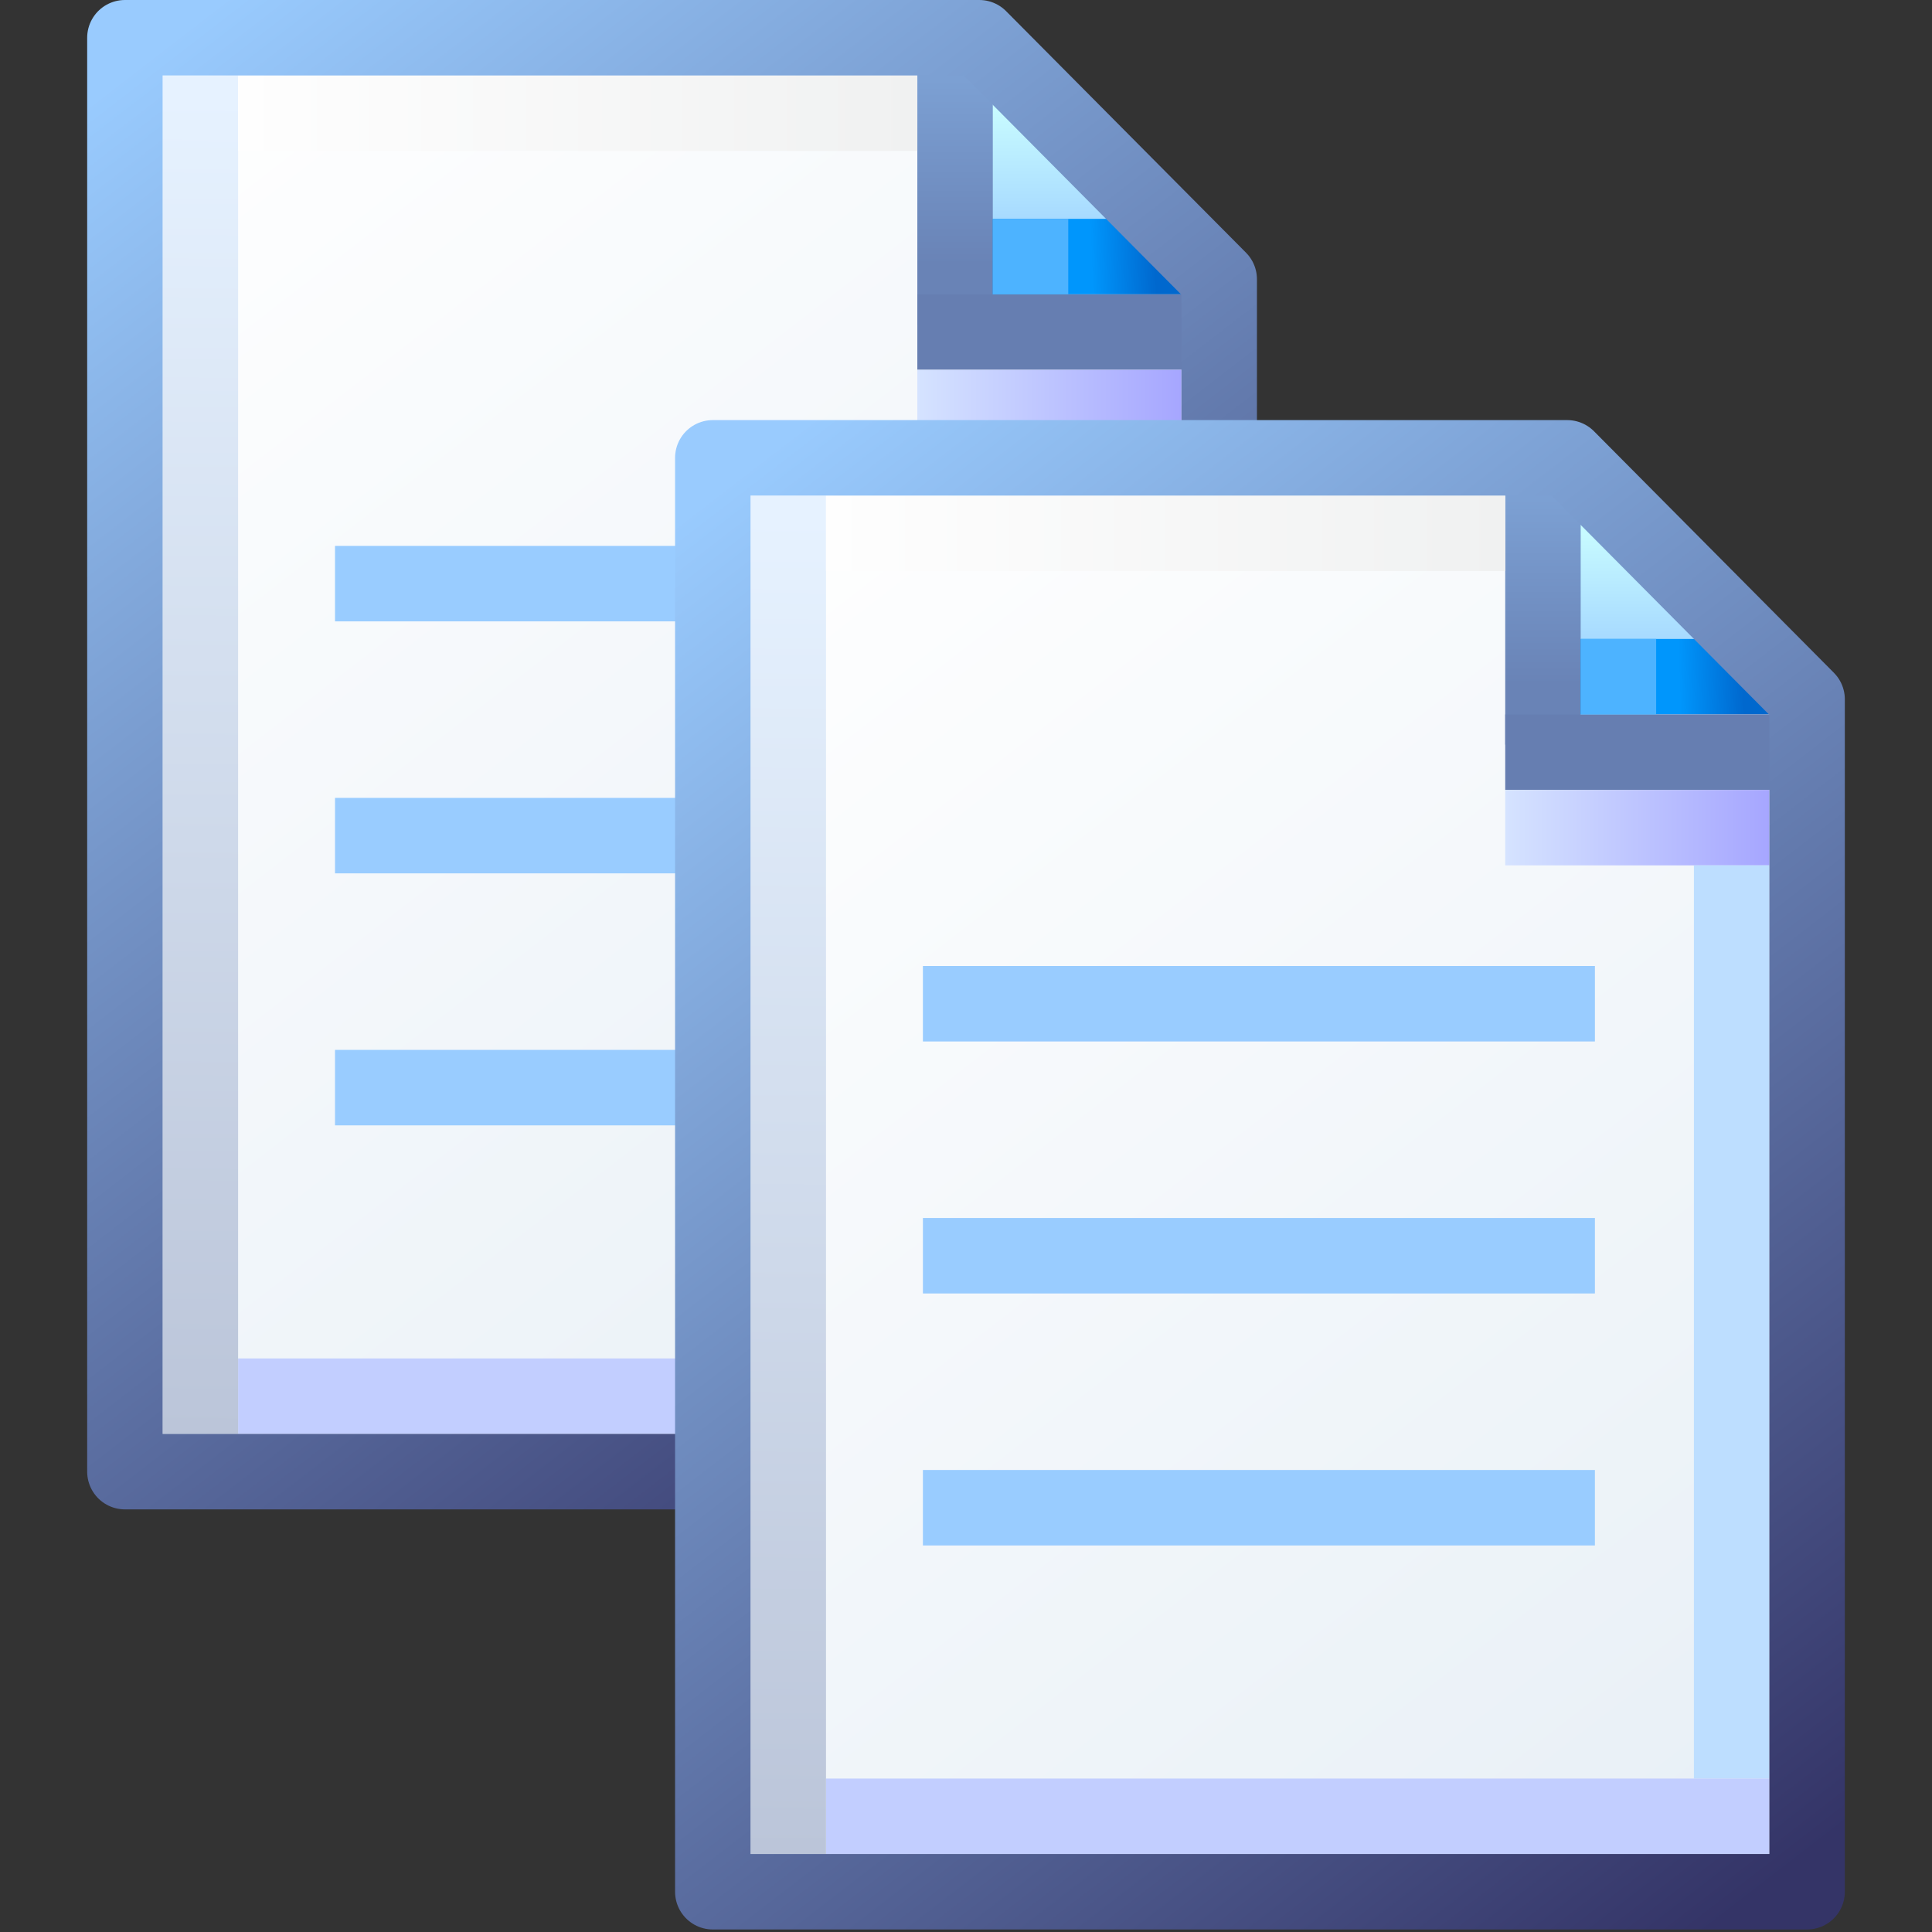 <?xml version="1.0" encoding="UTF-8" standalone="no"?>
<svg
   width="256"
   height="256"
   viewBox="0 0 256 256"
   version="1.1"
   id="svg8"
   inkscape:version="1.1.1 (3bf5ae0d25, 2021-09-20)"
   sodipodi:docname="copy.svg"
   inkscape:export-filename="/media/klapeto/Αρχεία/WindowsXP Theme/Vectors/RASTER/Copy.png"
   inkscape:export-xdpi="96"
   inkscape:export-ydpi="96"
   xmlns:inkscape="http://www.inkscape.org/namespaces/inkscape"
   xmlns:sodipodi="http://sodipodi.sourceforge.net/DTD/sodipodi-0.dtd"
   xmlns:xlink="http://www.w3.org/1999/xlink"
   xmlns="http://www.w3.org/2000/svg"
   xmlns:svg="http://www.w3.org/2000/svg"
   xmlns:rdf="http://www.w3.org/1999/02/22-rdf-syntax-ns#"
   xmlns:cc="http://creativecommons.org/ns#"
   xmlns:dc="http://purl.org/dc/elements/1.1/">
  <rect x="0" y="0" width="256" height="256" fill="#333333" stroke="none"/>
  <defs
     id="defs2">
    <linearGradient
       id="linearGradient3855"
       inkscape:collect="always">
      <stop
         id="stop3851"
         offset="0"
         style="stop-color:#fefefe;stop-opacity:1" />
      <stop
         id="stop3853"
         offset="1"
         style="stop-color:#f0f1f1;stop-opacity:1" />
    </linearGradient>
    <linearGradient
       id="linearGradient3849"
       inkscape:collect="always">
      <stop
         id="stop3845"
         offset="0"
         style="stop-color:#d5e3ff;stop-opacity:1" />
      <stop
         id="stop3847"
         offset="1"
         style="stop-color:#a6a6ff;stop-opacity:1" />
    </linearGradient>
    <linearGradient
       id="linearGradient3843"
       inkscape:collect="always">
      <stop
         id="stop3839"
         offset="0"
         style="stop-color:#bddeff;stop-opacity:1" />
      <stop
         id="stop3841"
         offset="1"
         style="stop-color:#bddeff;stop-opacity:1" />
    </linearGradient>
    <linearGradient
       id="linearGradient3837"
       inkscape:collect="always">
      <stop
         id="stop3833"
         offset="0"
         style="stop-color:#c2ceff;stop-opacity:1" />
      <stop
         id="stop3835"
         offset="1"
         style="stop-color:#c2ceff;stop-opacity:1" />
    </linearGradient>
    <linearGradient
       id="linearGradient3831"
       inkscape:collect="always">
      <stop
         id="stop3827"
         offset="0"
         style="stop-color:#bbc5d9;stop-opacity:1" />
      <stop
         id="stop3829"
         offset="1"
         style="stop-color:#e6f2ff;stop-opacity:1" />
    </linearGradient>
    <linearGradient
       id="linearGradient3825"
       inkscape:collect="always">
      <stop
         id="stop3821"
         offset="0"
         style="stop-color:#e7eff6;stop-opacity:1" />
      <stop
         id="stop3823"
         offset="1"
         style="stop-color:#ffffff;stop-opacity:1" />
    </linearGradient>
    <linearGradient
       id="linearGradient1613"
       inkscape:collect="always">
      <stop
         id="stop1609"
         offset="0"
         style="stop-color:#6983b6;stop-opacity:1" />
      <stop
         id="stop1611"
         offset="1"
         style="stop-color:#7ca0d3;stop-opacity:1" />
    </linearGradient>
    <linearGradient
       inkscape:collect="always"
       id="linearGradient1601">
      <stop
         style="stop-color:#0096fc;stop-opacity:1"
         offset="0"
         id="stop1597" />
      <stop
         style="stop-color:#0068ce;stop-opacity:1"
         offset="1"
         id="stop1599" />
    </linearGradient>
    <linearGradient
       inkscape:collect="always"
       id="linearGradient1576">
      <stop
         style="stop-color:#9bceff;stop-opacity:1"
         offset="0"
         id="stop1572" />
      <stop
         style="stop-color:#c9fcff;stop-opacity:1"
         offset="1"
         id="stop1574" />
    </linearGradient>
    <linearGradient
       inkscape:collect="always"
       id="linearGradient869">
      <stop
         style="stop-color:#343467;stop-opacity:1"
         offset="0"
         id="stop865" />
      <stop
         style="stop-color:#99cbfe;stop-opacity:1"
         offset="1"
         id="stop867" />
    </linearGradient>
    <linearGradient
       y2="83.838"
       x2="102.626"
       y1="95.322"
       x1="111.461"
       gradientTransform="matrix(16.147,0,0,16.229,-1371.936,-1348.036)"
       gradientUnits="userSpaceOnUse"
       id="linearGradient1107"
       xlink:href="#linearGradient3825"
       inkscape:collect="always" />
    <linearGradient
       y2="0.69"
       x2="7.542"
       y1="1.94"
       x1="7.542"
       gradientTransform="matrix(16.147,0,0,16.229,280.432,7.853)"
       gradientUnits="userSpaceOnUse"
       id="linearGradient1109"
       xlink:href="#linearGradient1576"
       inkscape:collect="always" />
    <linearGradient
       y2="1.827"
       x2="8.586"
       y1="1.846"
       x1="8.06"
       gradientTransform="matrix(16.147,0,0,16.229,280.432,7.853)"
       gradientUnits="userSpaceOnUse"
       id="linearGradient1113"
       xlink:href="#linearGradient1601"
       inkscape:collect="always" />
    <linearGradient
       y2="0.399"
       x2="6.945"
       y1="1.909"
       x1="6.945"
       gradientTransform="matrix(16.147,0,0,16.229,280.432,9.026)"
       gradientUnits="userSpaceOnUse"
       id="linearGradient1115"
       xlink:href="#linearGradient1613"
       inkscape:collect="always" />
    <linearGradient
       y2="2.447"
       x2="9.049"
       y1="2.447"
       x1="6.881"
       gradientTransform="matrix(16.147,0,0,16.229,276.457,19.281)"
       gradientUnits="userSpaceOnUse"
       id="linearGradient1117"
       xlink:href="#linearGradient3849"
       inkscape:collect="always" />
    <linearGradient
       y2="10.915"
       x2="8.493"
       y1="3.46"
       x1="8.493"
       gradientTransform="matrix(16.147,0,0,16.229,280.432,7.853)"
       gradientUnits="userSpaceOnUse"
       id="linearGradient1119"
       xlink:href="#linearGradient3843"
       inkscape:collect="always" />
    <linearGradient
       y2="11.628"
       x2="8.589"
       y1="11.628"
       x1="0.848"
       gradientTransform="matrix(16.147,0,0,16.229,283.875,1.288)"
       gradientUnits="userSpaceOnUse"
       id="linearGradient1121"
       xlink:href="#linearGradient3837"
       inkscape:collect="always" />
    <linearGradient
       y2="1.21"
       x2="0.418"
       y1="12.147"
       x1="0.325"
       gradientTransform="matrix(16.147,0,0,16.229,287.318,-2.13)"
       gradientUnits="userSpaceOnUse"
       id="linearGradient1123"
       xlink:href="#linearGradient3831"
       inkscape:collect="always" />
    <linearGradient
       y2="0.329"
       x2="5.997"
       y1="0.329"
       x1="0.423"
       gradientTransform="matrix(16.147,0,0,16.229,290.733,14.661)"
       gradientUnits="userSpaceOnUse"
       id="linearGradient1125"
       xlink:href="#linearGradient3855"
       inkscape:collect="always" />
    <linearGradient
       y2="83.838"
       x2="102.626"
       y1="95.189"
       x1="111.329"
       gradientTransform="matrix(16.147,0,0,16.229,-1371.936,-1348.036)"
       gradientUnits="userSpaceOnUse"
       id="linearGradient1127"
       xlink:href="#linearGradient869"
       inkscape:collect="always" />
    <linearGradient
       y2="83.838"
       x2="102.626"
       y1="95.322"
       x1="111.461"
       gradientTransform="matrix(16.147,0,0,16.229,-1371.936,-1348.036)"
       gradientUnits="userSpaceOnUse"
       id="linearGradient1476"
       xlink:href="#linearGradient3825"
       inkscape:collect="always" />
    <linearGradient
       y2="0.69"
       x2="7.542"
       y1="1.94"
       x1="7.542"
       gradientTransform="matrix(16.147,0,0,16.229,280.432,7.853)"
       gradientUnits="userSpaceOnUse"
       id="linearGradient1478"
       xlink:href="#linearGradient1576"
       inkscape:collect="always" />
    <linearGradient
       y2="1.827"
       x2="8.586"
       y1="1.846"
       x1="8.06"
       gradientTransform="matrix(16.147,0,0,16.229,280.432,7.853)"
       gradientUnits="userSpaceOnUse"
       id="linearGradient1480"
       xlink:href="#linearGradient1601"
       inkscape:collect="always" />
    <linearGradient
       y2="0.399"
       x2="6.945"
       y1="1.909"
       x1="6.945"
       gradientTransform="matrix(16.147,0,0,16.229,280.432,9.026)"
       gradientUnits="userSpaceOnUse"
       id="linearGradient1482"
       xlink:href="#linearGradient1613"
       inkscape:collect="always" />
    <linearGradient
       y2="2.447"
       x2="9.049"
       y1="2.447"
       x1="6.881"
       gradientTransform="matrix(16.147,0,0,16.229,276.457,19.281)"
       gradientUnits="userSpaceOnUse"
       id="linearGradient1484"
       xlink:href="#linearGradient3849"
       inkscape:collect="always" />
    <linearGradient
       y2="10.915"
       x2="8.493"
       y1="3.46"
       x1="8.493"
       gradientTransform="matrix(16.147,0,0,16.229,280.432,7.853)"
       gradientUnits="userSpaceOnUse"
       id="linearGradient1486"
       xlink:href="#linearGradient3843"
       inkscape:collect="always" />
    <linearGradient
       y2="11.628"
       x2="8.589"
       y1="11.628"
       x1="0.848"
       gradientTransform="matrix(16.147,0,0,16.229,283.875,1.288)"
       gradientUnits="userSpaceOnUse"
       id="linearGradient1488"
       xlink:href="#linearGradient3837"
       inkscape:collect="always" />
    <linearGradient
       y2="1.21"
       x2="0.418"
       y1="12.147"
       x1="0.325"
       gradientTransform="matrix(16.147,0,0,16.229,287.318,-2.13)"
       gradientUnits="userSpaceOnUse"
       id="linearGradient1490"
       xlink:href="#linearGradient3831"
       inkscape:collect="always" />
    <linearGradient
       y2="0.329"
       x2="5.997"
       y1="0.329"
       x1="0.423"
       gradientTransform="matrix(16.147,0,0,16.229,290.733,14.661)"
       gradientUnits="userSpaceOnUse"
       id="linearGradient1492"
       xlink:href="#linearGradient3855"
       inkscape:collect="always" />
    <linearGradient
       y2="83.838"
       x2="102.626"
       y1="95.189"
       x1="111.329"
       gradientTransform="matrix(16.147,0,0,16.229,-1371.936,-1348.036)"
       gradientUnits="userSpaceOnUse"
       id="linearGradient1494"
       xlink:href="#linearGradient869"
       inkscape:collect="always" />
  </defs>
  <sodipodi:namedview
     inkscape:snap-nodes="true"
     inkscape:guide-bbox="true"
     showguides="false"
     id="base"
     pagecolor="#ffffff"
     bordercolor="#666666"
     borderopacity="1.0"
     inkscape:pageopacity="0.0"
     inkscape:pageshadow="2"
     inkscape:zoom="0.98994949"
     inkscape:cx="-350.52293"
     inkscape:cy="516.18795"
     inkscape:document-units="px"
     inkscape:current-layer="layer1"
     inkscape:document-rotation="0"
     showgrid="false"
     units="px"
     inkscape:window-width="3840"
     inkscape:window-height="2045"
     inkscape:window-x="3840"
     inkscape:window-y="0"
     inkscape:window-maximized="1"
     inkscape:snap-bbox="true"
     inkscape:bbox-nodes="true"
     fit-margin-top="0"
     fit-margin-left="0"
     fit-margin-right="0"
     fit-margin-bottom="0"
     inkscape:bbox-paths="false"
     inkscape:pagecheckerboard="0">
    <inkscape:grid
       type="xygrid"
       id="grid1504"
       originx="0"
       originy="0" />
    <inkscape:grid
       type="xygrid"
       id="grid1507"
       spacingx="0.5"
       spacingy="0.5"
       originx="0"
       originy="0" />
  </sodipodi:namedview>
  <g
     inkscape:label="Layer 1"
     inkscape:groupmode="layer"
     id="layer1"
     transform="translate(-12.568)">
    <g
       transform="translate(11.551)"
       id="g1528">
      <g
         transform="translate(-265,-5)"
         id="g1161-4">
        <path
           id="rect1498-0-9-2-2-9-9"
           style="fill:url(#linearGradient1476);fill-opacity:1;stroke:none;stroke-width:10;stroke-linejoin:round;stroke-miterlimit:4;stroke-dasharray:none;stroke-opacity:1;paint-order:normal"
           d="M 282.568,10 H 395.781 L 427.823,44.351 V 198.932 H 282.568 Z"
           sodipodi:nodetypes="cccccc" />
        <path
           style="fill:url(#linearGradient1478);fill-opacity:1;stroke:none;stroke-width:10;stroke-linecap:butt;stroke-linejoin:miter;stroke-miterlimit:4;stroke-dasharray:none;stroke-opacity:1"
           d="M 395.554,36.024 427.823,42.204 395.068,9.5 Z"
           id="path1548-1-6-7-8-2-5"
           sodipodi:nodetypes="cccc" />
        <path
           sodipodi:nodetypes="cc"
           style="fill:none;stroke:url(#linearGradient1480);stroke-width:10;stroke-linecap:butt;stroke-linejoin:miter;stroke-miterlimit:4;stroke-dasharray:none;stroke-opacity:1"
           d="m 423.068,39 h -28.5"
           id="path1595-5-8-1-8-2-0" />
        <path
           sodipodi:nodetypes="cc"
           id="path1593-1-6-3-0-3-4"
           d="M 392.568,10 V 48"
           style="fill:#7494c7;fill-opacity:1;stroke:url(#linearGradient1482);stroke-width:10;stroke-linecap:butt;stroke-linejoin:miter;stroke-miterlimit:4;stroke-dasharray:none;stroke-opacity:1" />
        <path
           style="fill:#000000;fill-opacity:0;stroke:#667eb1;stroke-width:10;stroke-linecap:butt;stroke-linejoin:miter;stroke-miterlimit:4;stroke-dasharray:none;stroke-opacity:1"
           d="m 387.568,49 40,3.4e-5"
           id="path1605-0-5-2-4-7-8"
           sodipodi:nodetypes="cc" />
        <path
           sodipodi:nodetypes="cc"
           style="fill:none;stroke:url(#linearGradient1484);stroke-width:10;stroke-linecap:butt;stroke-linejoin:miter;stroke-miterlimit:4;stroke-dasharray:none;stroke-opacity:1"
           d="m 387.568,59 h 35"
           id="path1617-8-1-1-0-5-7" />
        <path
           style="fill:none;stroke:url(#linearGradient1486);stroke-width:10;stroke-linecap:butt;stroke-linejoin:miter;stroke-miterlimit:4;stroke-dasharray:none;stroke-opacity:1"
           d="M 417.568,64 V 185"
           id="path1627-5-1-5-9-9-1"
           sodipodi:nodetypes="cc" />
        <path
           sodipodi:nodetypes="cc"
           style="fill:none;stroke:url(#linearGradient1488);stroke-width:10;stroke-linecap:butt;stroke-linejoin:miter;stroke-miterlimit:4;stroke-dasharray:none;stroke-opacity:1"
           d="m 422.568,190 h -125"
           id="path1637-0-5-9-1-2-7" />
        <path
           style="fill:none;stroke:url(#linearGradient1490);stroke-width:10;stroke-linecap:butt;stroke-linejoin:miter;stroke-miterlimit:4;stroke-dasharray:none;stroke-opacity:1"
           d="M 292.568,195 V 15"
           id="path1647-6-9-9-9-2-2"
           sodipodi:nodetypes="cc" />
        <path
           style="fill:#e8ebee;fill-opacity:1;stroke:url(#linearGradient1492);stroke-width:10;stroke-linecap:butt;stroke-linejoin:miter;stroke-miterlimit:4;stroke-dasharray:none;stroke-opacity:1"
           d="m 387.568,20 h -90"
           id="path1657-4-8-1-6-8-7"
           sodipodi:nodetypes="cc" />
        <rect
           y="34"
           x="397.568"
           height="10"
           width="10"
           id="rect928-8-4-2-9-2"
           style="fill:#4db3ff;fill-opacity:1;stroke:none;stroke-width:10;stroke-linecap:round;stroke-miterlimit:4;stroke-dasharray:none;stroke-opacity:1" />
        <path
           sodipodi:nodetypes="cccccc"
           d="m 282.568,10 h 113.214 l 31.786,32 -6e-5,158 H 282.568 Z"
           style="fill:none;fill-opacity:1;stroke:url(#linearGradient1494);stroke-width:10;stroke-linejoin:round;stroke-miterlimit:4;stroke-dasharray:none;stroke-opacity:1;paint-order:normal"
           id="path1566-2-4-9-5-7-2" />
        <path
           sodipodi:nodetypes="cc"
           id="path3719-1-4-3-6"
           d="m 310.408,82.334 h 89.043"
           style="fill:#99ccff;fill-opacity:1;stroke:#99ccff;stroke-width:10;stroke-linecap:butt;stroke-linejoin:miter;stroke-miterlimit:4;stroke-dasharray:none;stroke-opacity:1" />
        <path
           style="fill:none;stroke:#99ccff;stroke-width:10;stroke-linecap:butt;stroke-linejoin:miter;stroke-miterlimit:4;stroke-dasharray:none;stroke-opacity:1"
           d="m 310.408,115.725 h 89.043"
           id="path3719-6-0-4-6-1"
           sodipodi:nodetypes="cc" />
        <path
           style="fill:#99ccff;fill-opacity:1;stroke:#99ccff;stroke-width:10;stroke-linecap:butt;stroke-linejoin:miter;stroke-miterlimit:4;stroke-dasharray:none;stroke-opacity:1"
           d="m 310.408,149.116 h 89.043"
           id="path3719-0-7-9-1-0"
           sodipodi:nodetypes="cc" />
      </g>
      <g
         id="g1161"
         transform="translate(-187.101,50.666)">
        <path
           sodipodi:nodetypes="cccccc"
           d="M 282.568,10 H 395.781 L 427.823,44.351 V 198.932 H 282.568 Z"
           style="fill:url(#linearGradient1107);fill-opacity:1;stroke:none;stroke-width:10;stroke-linejoin:round;stroke-miterlimit:4;stroke-dasharray:none;stroke-opacity:1;paint-order:normal"
           id="rect1498-0-9-2-2-9" />
        <path
           sodipodi:nodetypes="cccc"
           id="path1548-1-6-7-8-2"
           d="M 395.554,36.024 427.823,42.204 395.068,9.5 Z"
           style="fill:url(#linearGradient1109);fill-opacity:1;stroke:none;stroke-width:10;stroke-linecap:butt;stroke-linejoin:miter;stroke-miterlimit:4;stroke-dasharray:none;stroke-opacity:1" />
        <path
           id="path1595-5-8-1-8-2"
           d="m 423.068,39 h -28.5"
           style="fill:none;stroke:url(#linearGradient1113);stroke-width:10;stroke-linecap:butt;stroke-linejoin:miter;stroke-miterlimit:4;stroke-dasharray:none;stroke-opacity:1"
           sodipodi:nodetypes="cc" />
        <path
           style="fill:#7494c7;fill-opacity:1;stroke:url(#linearGradient1115);stroke-width:10;stroke-linecap:butt;stroke-linejoin:miter;stroke-miterlimit:4;stroke-dasharray:none;stroke-opacity:1"
           d="M 392.568,10 V 48"
           id="path1593-1-6-3-0-3"
           sodipodi:nodetypes="cc" />
        <path
           sodipodi:nodetypes="cc"
           id="path1605-0-5-2-4-7"
           d="m 387.568,49 40,3.4e-5"
           style="fill:#000000;fill-opacity:0;stroke:#667eb1;stroke-width:10;stroke-linecap:butt;stroke-linejoin:miter;stroke-miterlimit:4;stroke-dasharray:none;stroke-opacity:1" />
        <path
           id="path1617-8-1-1-0-5"
           d="m 387.568,59 h 35"
           style="fill:none;stroke:url(#linearGradient1117);stroke-width:10;stroke-linecap:butt;stroke-linejoin:miter;stroke-miterlimit:4;stroke-dasharray:none;stroke-opacity:1"
           sodipodi:nodetypes="cc" />
        <path
           sodipodi:nodetypes="cc"
           id="path1627-5-1-5-9-9"
           d="M 417.568,64 V 185"
           style="fill:none;stroke:url(#linearGradient1119);stroke-width:10;stroke-linecap:butt;stroke-linejoin:miter;stroke-miterlimit:4;stroke-dasharray:none;stroke-opacity:1" />
        <path
           id="path1637-0-5-9-1-2"
           d="m 422.568,190 h -125"
           style="fill:none;stroke:url(#linearGradient1121);stroke-width:10;stroke-linecap:butt;stroke-linejoin:miter;stroke-miterlimit:4;stroke-dasharray:none;stroke-opacity:1"
           sodipodi:nodetypes="cc" />
        <path
           sodipodi:nodetypes="cc"
           id="path1647-6-9-9-9-2"
           d="M 292.568,195 V 15"
           style="fill:none;stroke:url(#linearGradient1123);stroke-width:10;stroke-linecap:butt;stroke-linejoin:miter;stroke-miterlimit:4;stroke-dasharray:none;stroke-opacity:1" />
        <path
           sodipodi:nodetypes="cc"
           id="path1657-4-8-1-6-8"
           d="m 387.568,20 h -90"
           style="fill:#e8ebee;fill-opacity:1;stroke:url(#linearGradient1125);stroke-width:10;stroke-linecap:butt;stroke-linejoin:miter;stroke-miterlimit:4;stroke-dasharray:none;stroke-opacity:1" />
        <rect
           style="fill:#4db3ff;fill-opacity:1;stroke:none;stroke-width:10;stroke-linecap:round;stroke-miterlimit:4;stroke-dasharray:none;stroke-opacity:1"
           id="rect928-8-4-2-9"
           width="10"
           height="10"
           x="397.568"
           y="34" />
        <path
           id="path1566-2-4-9-5-7"
           style="fill:none;fill-opacity:1;stroke:url(#linearGradient1127);stroke-width:10;stroke-linejoin:round;stroke-miterlimit:4;stroke-dasharray:none;stroke-opacity:1;paint-order:normal"
           d="m 282.568,10 h 113.214 l 31.786,32 -6e-5,158 H 282.568 Z"
           sodipodi:nodetypes="cccccc" />
        <path
           style="fill:#99ccff;fill-opacity:1;stroke:#99ccff;stroke-width:10;stroke-linecap:butt;stroke-linejoin:miter;stroke-miterlimit:4;stroke-dasharray:none;stroke-opacity:1"
           d="m 310.408,82.334 h 89.043"
           id="path3719-1-4-3"
           sodipodi:nodetypes="cc" />
        <path
           sodipodi:nodetypes="cc"
           id="path3719-6-0-4-6"
           d="m 310.408,115.725 h 89.043"
           style="fill:none;stroke:#99ccff;stroke-width:10;stroke-linecap:butt;stroke-linejoin:miter;stroke-miterlimit:4;stroke-dasharray:none;stroke-opacity:1" />
        <path
           sodipodi:nodetypes="cc"
           id="path3719-0-7-9-1"
           d="m 310.408,149.116 h 89.043"
           style="fill:#99ccff;fill-opacity:1;stroke:#99ccff;stroke-width:10;stroke-linecap:butt;stroke-linejoin:miter;stroke-miterlimit:4;stroke-dasharray:none;stroke-opacity:1" />
      </g>
    </g>
  </g>
</svg>
